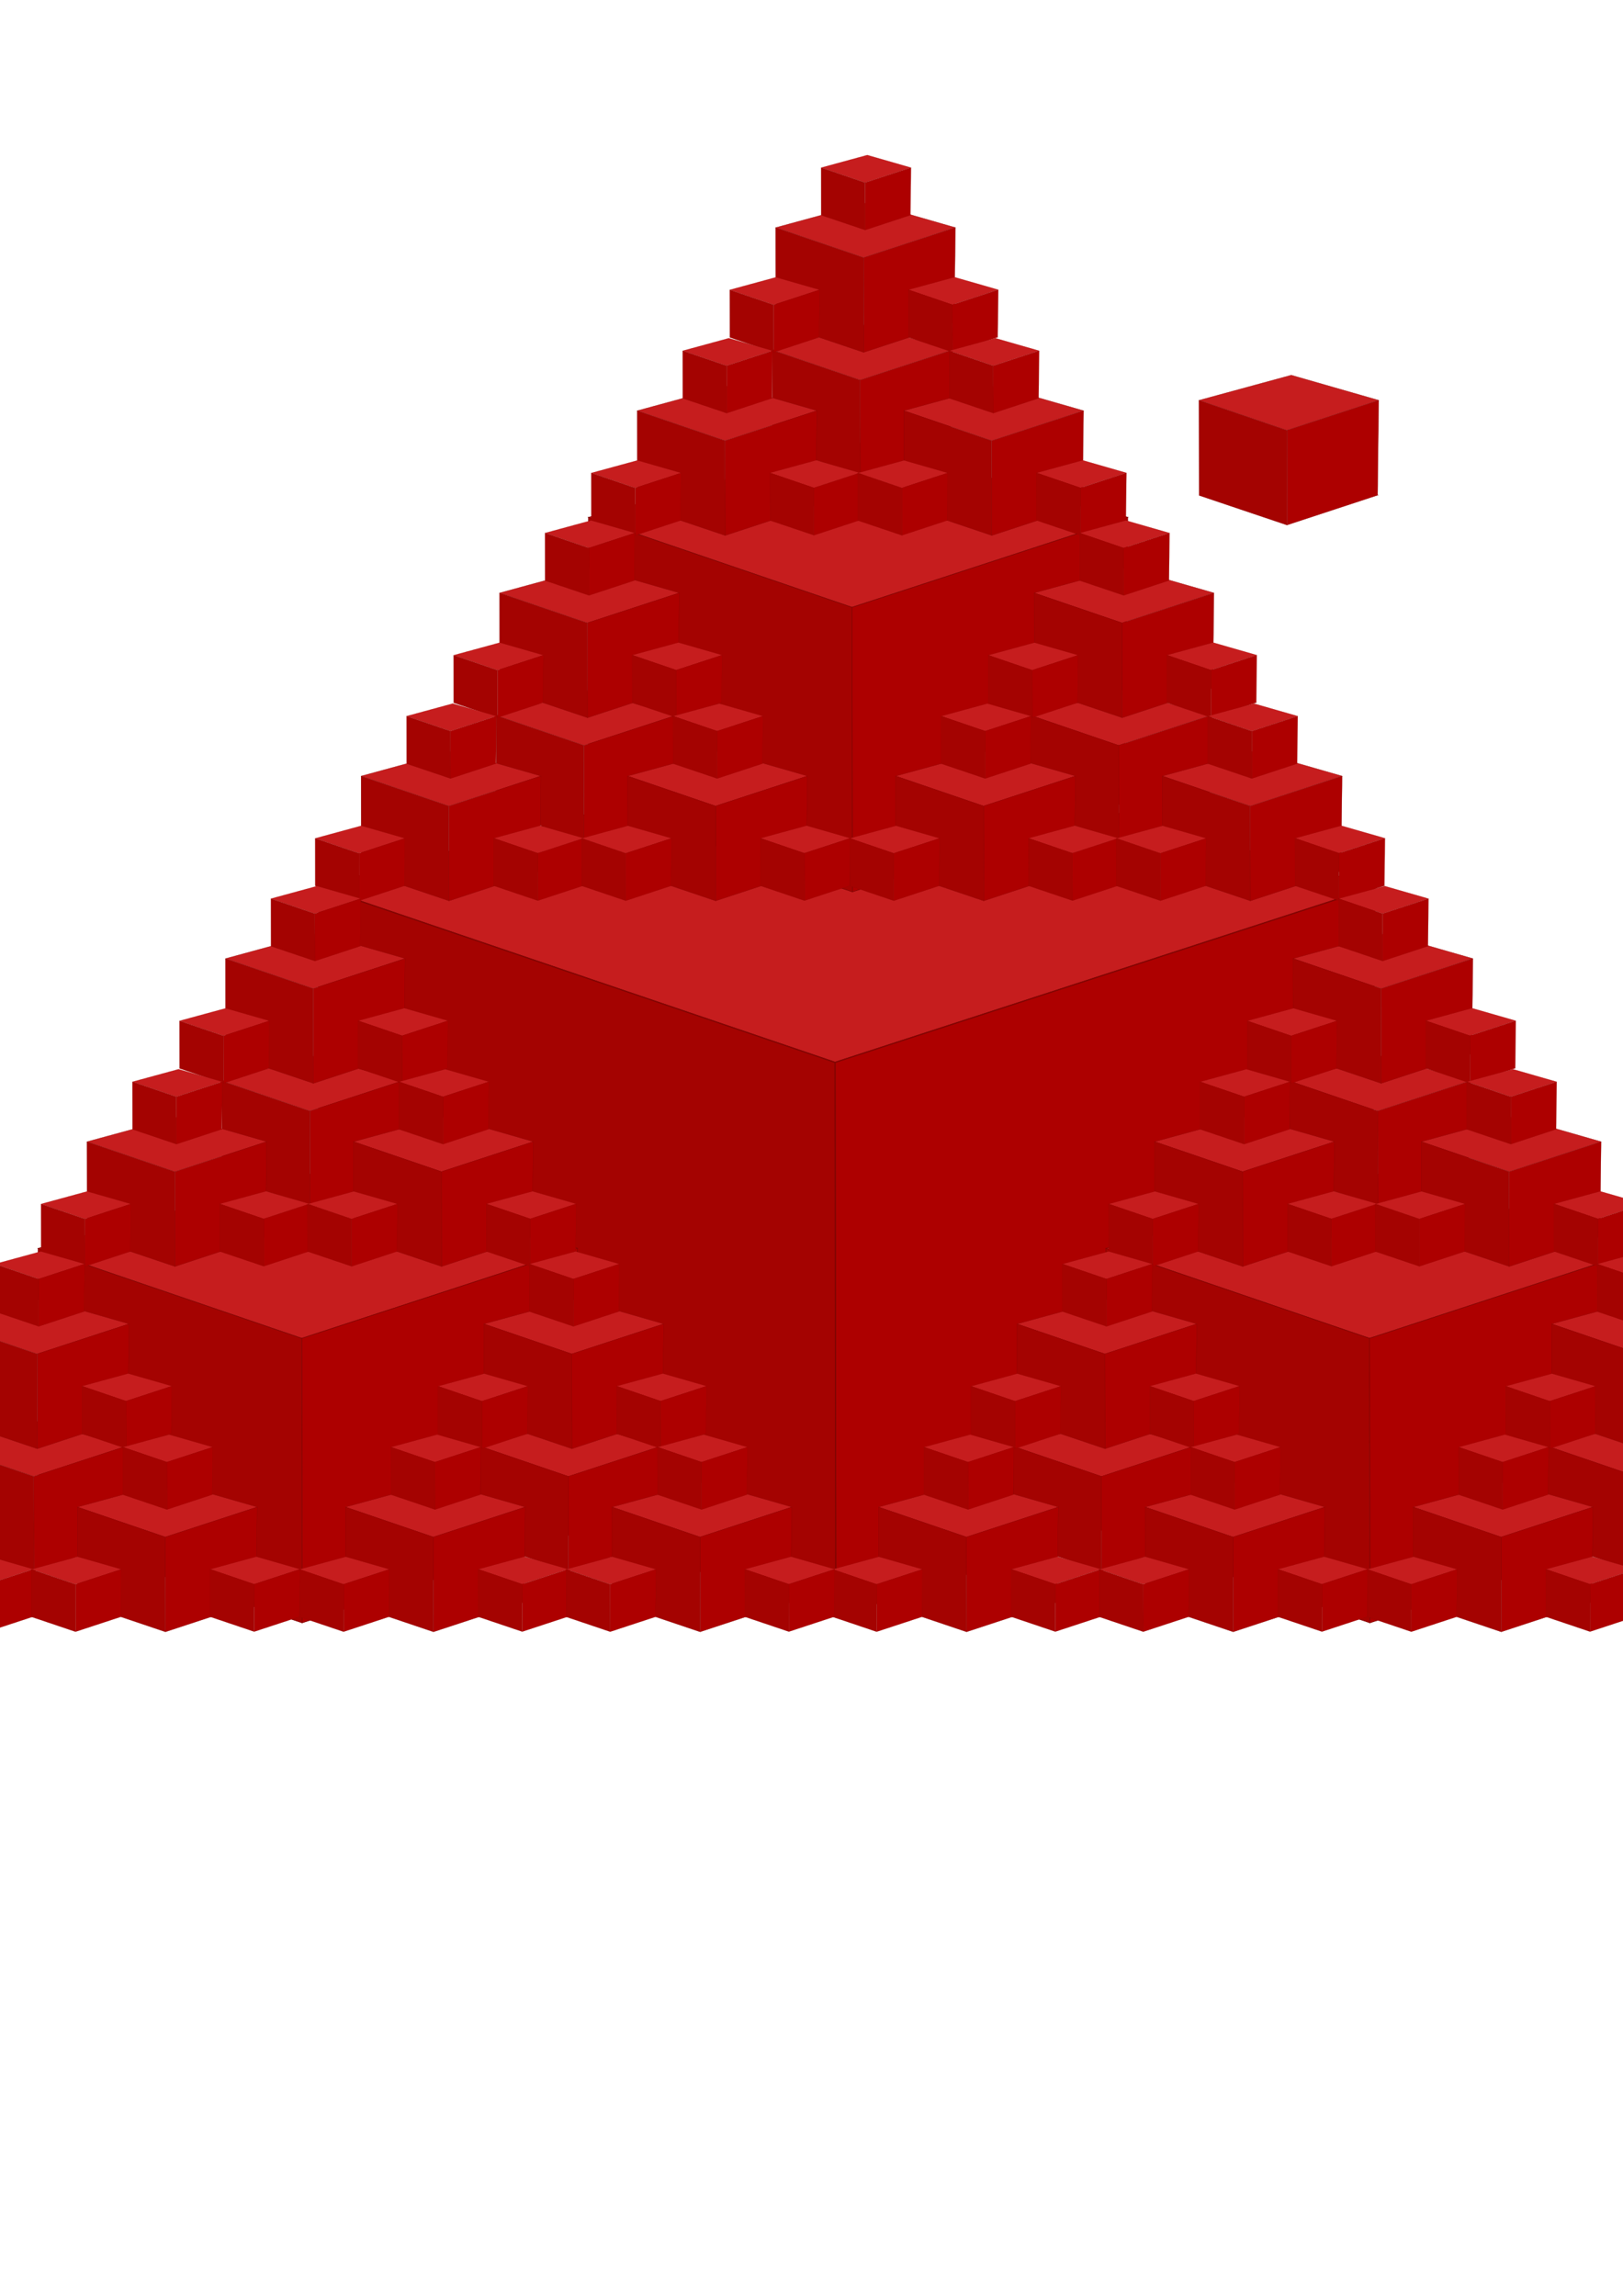 <?xml version="1.0" encoding="UTF-8" standalone="no"?>
<!-- Created with Inkscape (http://www.inkscape.org/) -->

<svg
   xmlns:dc="http://purl.org/dc/elements/1.1/"
   xmlns:cc="http://creativecommons.org/ns#"
   xmlns:rdf="http://www.w3.org/1999/02/22-rdf-syntax-ns#"
   xmlns:svg="http://www.w3.org/2000/svg"
   xmlns="http://www.w3.org/2000/svg"
   xmlns:xlink="http://www.w3.org/1999/xlink"
   xmlns:sodipodi="http://sodipodi.sourceforge.net/DTD/sodipodi-0.dtd"
   xmlns:inkscape="http://www.inkscape.org/namespaces/inkscape"
   width="210mm"
   height="297mm"
   viewBox="0 0 210 297"
   version="1.1"
   id="svg123122"
   inkscape:version="0.92.3 (5aff6ba, 2018-11-25)"
   sodipodi:docname="kvantumfant0.svg">
  <defs
     id="defs123116" />
  <sodipodi:namedview
     id="base"
     pagecolor="#ffffff"
     bordercolor="#666666"
     borderopacity="1.0"
     inkscape:pageopacity="0.0"
     inkscape:pageshadow="2"
     inkscape:zoom="0.49497475"
     inkscape:cx="400"
     inkscape:cy="721.62441"
     inkscape:document-units="mm"
     inkscape:current-layer="layer1"
     showgrid="false"
     inkscape:window-width="1299"
     inkscape:window-height="713"
     inkscape:window-x="67"
     inkscape:window-y="27"
     inkscape:window-maximized="1" />
  <g
     inkscape:label="Layer 1"
     inkscape:groupmode="layer"
     id="layer1">
    <use
       height="100%"
       width="100%"
       transform="matrix(5.878,0,0,5.847,-870.654,-188.001)"
       id="use122612"
       xlink:href="#g122323"
       y="0"
       x="0" />
    <use
       x="0"
       y="0"
       xlink:href="#g122323"
       id="use122450"
       transform="matrix(3,0,0,3,-389.267,-88.41)"
       width="100%"
       height="100%" />
    <use
       height="100%"
       width="100%"
       transform="translate(-55.217,-6.498)"
       id="use122396"
       xlink:href="#g122323"
       y="0"
       x="0" />
    <g
       id="g122323"
       transform="matrix(0.098,0,0,0.098,117.313,24.873)">
      <path
         sodipodi:nodetypes="cccccc"
         inkscape:connector-curvature="0"
         id="path122308"
         d="M 507.769,241.333 385.937,274.549 v 0 l 115.99,39.599 121.346,-39.631 z"
         style="fill:#c61d1e;fill-opacity:1;stroke:#810402;stroke-width:0.265px;stroke-linecap:butt;stroke-linejoin:miter;stroke-opacity:1" />
      <path
         sodipodi:nodetypes="ccccccc"
         inkscape:connector-curvature="0"
         id="path122310"
         d="m 501.927,314.148 121.346,-39.631 v 0 l -1.502,125.114 h 1.069 L 502.099,439.338 Z"
         style="fill:#ad0000;fill-opacity:1;stroke:#810402;stroke-width:0.265px;stroke-linecap:butt;stroke-linejoin:miter;stroke-opacity:1" />
      <path
         sodipodi:nodetypes="ccccc"
         inkscape:connector-curvature="0"
         id="path122312"
         d="m 385.937,274.549 115.99,39.599 0.172,125.19 -116,-39.113 z"
         style="fill:#a40301;fill-opacity:1;stroke:#810402;stroke-width:0.265px;stroke-linecap:butt;stroke-linejoin:miter;stroke-opacity:1" />
    </g>
    <use
       x="0"
       y="0"
       xlink:href="#g122323"
       id="use122325"
       transform="translate(-54.773,-22.341)"
       width="100%"
       height="100%" />
    <use
       height="100%"
       width="100%"
       transform="matrix(0.5,0,0,0.5,39.972,11.593)"
       id="use122327"
       xlink:href="#g122323"
       y="0"
       x="0" />
    <use
       x="0"
       y="0"
       xlink:href="#g122323"
       id="use122329"
       transform="matrix(0.5,0,0,0.5,28.679,-4.203)"
       width="100%"
       height="100%" />
    <use
       x="0"
       y="0"
       xlink:href="#g122323"
       id="use122335"
       transform="matrix(0.5,0,0,0.5,16.852,11.606)"
       width="100%"
       height="100%" />
    <use
       height="100%"
       width="100%"
       transform="translate(-72.689,1.349)"
       id="use122380"
       xlink:href="#g122323"
       y="0"
       x="0" />
    <use
       x="0"
       y="0"
       xlink:href="#g122323"
       id="use122382"
       transform="matrix(0.5,0,0,0.5,22.056,35.283)"
       width="100%"
       height="100%" />
    <use
       height="100%"
       width="100%"
       transform="matrix(0.5,0,0,0.5,10.763,19.487)"
       id="use122384"
       xlink:href="#g122323"
       y="0"
       x="0" />
    <use
       height="100%"
       width="100%"
       transform="matrix(0.5,0,0,0.5,-1.064,35.296)"
       id="use122386"
       xlink:href="#g122323"
       y="0"
       x="0" />
    <use
       x="0"
       y="0"
       xlink:href="#g122323"
       id="use122388"
       transform="translate(-38.19,1.349)"
       width="100%"
       height="100%" />
    <use
       height="100%"
       width="100%"
       transform="matrix(0.5,0,0,0.5,56.555,35.283)"
       id="use122390"
       xlink:href="#g122323"
       y="0"
       x="0" />
    <use
       x="0"
       y="0"
       xlink:href="#g122323"
       id="use122392"
       transform="matrix(0.5,0,0,0.5,45.262,19.487)"
       width="100%"
       height="100%" />
    <use
       x="0"
       y="0"
       xlink:href="#g122323"
       id="use122394"
       transform="matrix(0.5,0,0,0.5,33.435,35.296)"
       width="100%"
       height="100%" />
    <use
       x="0"
       y="0"
       xlink:href="#g122323"
       id="use122398"
       transform="translate(-21.765,40.768)"
       width="100%"
       height="100%" />
    <use
       height="100%"
       width="100%"
       transform="translate(-21.32,24.925)"
       id="use122400"
       xlink:href="#g122323"
       y="0"
       x="0" />
    <use
       x="0"
       y="0"
       xlink:href="#g122323"
       id="use122402"
       transform="matrix(0.5,0,0,0.5,73.424,58.86)"
       width="100%"
       height="100%" />
    <use
       height="100%"
       width="100%"
       transform="matrix(0.5,0,0,0.5,62.132,43.064)"
       id="use122404"
       xlink:href="#g122323"
       y="0"
       x="0" />
    <use
       height="100%"
       width="100%"
       transform="matrix(0.5,0,0,0.5,50.305,58.872)"
       id="use122406"
       xlink:href="#g122323"
       y="0"
       x="0" />
    <use
       x="0"
       y="0"
       xlink:href="#g122323"
       id="use122408"
       transform="translate(-39.236,48.615)"
       width="100%"
       height="100%" />
    <use
       height="100%"
       width="100%"
       transform="matrix(0.5,0,0,0.5,55.509,82.55)"
       id="use122410"
       xlink:href="#g122323"
       y="0"
       x="0" />
    <use
       x="0"
       y="0"
       xlink:href="#g122323"
       id="use122412"
       transform="matrix(0.5,0,0,0.5,44.216,66.754)"
       width="100%"
       height="100%" />
    <use
       x="0"
       y="0"
       xlink:href="#g122323"
       id="use122414"
       transform="matrix(0.5,0,0,0.5,32.389,82.562)"
       width="100%"
       height="100%" />
    <use
       height="100%"
       width="100%"
       transform="translate(-4.737,48.615)"
       id="use122416"
       xlink:href="#g122323"
       y="0"
       x="0" />
    <use
       x="0"
       y="0"
       xlink:href="#g122323"
       id="use122418"
       transform="matrix(0.5,0,0,0.5,90.007,82.55)"
       width="100%"
       height="100%" />
    <use
       height="100%"
       width="100%"
       transform="matrix(0.5,0,0,0.5,78.715,66.754)"
       id="use122420"
       xlink:href="#g122323"
       y="0"
       x="0" />
    <use
       height="100%"
       width="100%"
       transform="matrix(0.5,0,0,0.5,66.888,82.562)"
       id="use122422"
       xlink:href="#g122323"
       y="0"
       x="0" />
    <use
       height="100%"
       width="100%"
       transform="translate(-90.947,40.768)"
       id="use122424"
       xlink:href="#g122323"
       y="0"
       x="0" />
    <use
       x="0"
       y="0"
       xlink:href="#g122323"
       id="use122426"
       transform="translate(-90.502,24.925)"
       width="100%"
       height="100%" />
    <use
       height="100%"
       width="100%"
       transform="matrix(0.5,0,0,0.5,4.242,58.86)"
       id="use122428"
       xlink:href="#g122323"
       y="0"
       x="0" />
    <use
       x="0"
       y="0"
       xlink:href="#g122323"
       id="use122430"
       transform="matrix(0.5,0,0,0.5,-7.05,43.064)"
       width="100%"
       height="100%" />
    <use
       x="0"
       y="0"
       xlink:href="#g122323"
       id="use122432"
       transform="matrix(0.5,0,0,0.5,-18.877,58.872)"
       width="100%"
       height="100%" />
    <use
       height="100%"
       width="100%"
       transform="translate(-108.418,48.615)"
       id="use122434"
       xlink:href="#g122323"
       y="0"
       x="0" />
    <use
       x="0"
       y="0"
       xlink:href="#g122323"
       id="use122436"
       transform="matrix(0.5,0,0,0.5,-13.673,82.55)"
       width="100%"
       height="100%" />
    <use
       height="100%"
       width="100%"
       transform="matrix(0.5,0,0,0.5,-24.966,66.754)"
       id="use122438"
       xlink:href="#g122323"
       y="0"
       x="0" />
    <use
       height="100%"
       width="100%"
       transform="matrix(0.5,0,0,0.5,-36.793,82.562)"
       id="use122440"
       xlink:href="#g122323"
       y="0"
       x="0" />
    <use
       x="0"
       y="0"
       xlink:href="#g122323"
       id="use122442"
       transform="translate(-73.919,48.615)"
       width="100%"
       height="100%" />
    <use
       height="100%"
       width="100%"
       transform="matrix(0.5,0,0,0.5,20.825,82.55)"
       id="use122444"
       xlink:href="#g122323"
       y="0"
       x="0" />
    <use
       x="0"
       y="0"
       xlink:href="#g122323"
       id="use122446"
       transform="matrix(0.5,0,0,0.5,9.533,66.754)"
       width="100%"
       height="100%" />
    <use
       x="0"
       y="0"
       xlink:href="#g122323"
       id="use122448"
       transform="matrix(0.5,0,0,0.5,-2.294,82.562)"
       width="100%"
       height="100%" />
    <use
       height="100%"
       width="100%"
       transform="matrix(3,0,0,3,-322.306,6.157)"
       id="use122452"
       xlink:href="#g122323"
       y="0"
       x="0" />
    <use
       x="0"
       y="0"
       xlink:href="#g122323"
       id="use122454"
       transform="translate(11.744,88.069)"
       width="100%"
       height="100%" />
    <use
       height="100%"
       width="100%"
       transform="translate(12.188,72.226)"
       id="use122456"
       xlink:href="#g122323"
       y="0"
       x="0" />
    <use
       x="0"
       y="0"
       xlink:href="#g122323"
       id="use122458"
       transform="matrix(0.5,0,0,0.5,106.933,106.16)"
       width="100%"
       height="100%" />
    <use
       height="100%"
       width="100%"
       transform="matrix(0.5,0,0,0.5,95.64,90.365)"
       id="use122460"
       xlink:href="#g122323"
       y="0"
       x="0" />
    <use
       height="100%"
       width="100%"
       transform="matrix(0.5,0,0,0.5,83.813,106.173)"
       id="use122462"
       xlink:href="#g122323"
       y="0"
       x="0" />
    <use
       x="0"
       y="0"
       xlink:href="#g122323"
       id="use122464"
       transform="translate(-5.728,95.916)"
       width="100%"
       height="100%" />
    <use
       height="100%"
       width="100%"
       transform="matrix(0.5,0,0,0.5,89.017,129.85)"
       id="use122466"
       xlink:href="#g122323"
       y="0"
       x="0" />
    <use
       x="0"
       y="0"
       xlink:href="#g122323"
       id="use122468"
       transform="matrix(0.5,0,0,0.5,77.724,114.055)"
       width="100%"
       height="100%" />
    <use
       x="0"
       y="0"
       xlink:href="#g122323"
       id="use122470"
       transform="matrix(0.5,0,0,0.5,65.897,129.863)"
       width="100%"
       height="100%" />
    <use
       height="100%"
       width="100%"
       transform="translate(28.771,95.916)"
       id="use122472"
       xlink:href="#g122323"
       y="0"
       x="0" />
    <use
       x="0"
       y="0"
       xlink:href="#g122323"
       id="use122474"
       transform="matrix(0.5,0,0,0.5,123.516,129.85)"
       width="100%"
       height="100%" />
    <use
       height="100%"
       width="100%"
       transform="matrix(0.5,0,0,0.5,112.223,114.055)"
       id="use122476"
       xlink:href="#g122323"
       y="0"
       x="0" />
    <use
       height="100%"
       width="100%"
       transform="matrix(0.5,0,0,0.5,100.396,129.863)"
       id="use122478"
       xlink:href="#g122323"
       y="0"
       x="0" />
    <use
       height="100%"
       width="100%"
       transform="translate(45.196,135.335)"
       id="use122480"
       xlink:href="#g122323"
       y="0"
       x="0" />
    <use
       x="0"
       y="0"
       xlink:href="#g122323"
       id="use122482"
       transform="translate(45.641,119.493)"
       width="100%"
       height="100%" />
    <use
       height="100%"
       width="100%"
       transform="matrix(0.5,0,0,0.5,140.385,153.427)"
       id="use122484"
       xlink:href="#g122323"
       y="0"
       x="0" />
    <use
       x="0"
       y="0"
       xlink:href="#g122323"
       id="use122486"
       transform="matrix(0.5,0,0,0.5,129.093,137.631)"
       width="100%"
       height="100%" />
    <use
       x="0"
       y="0"
       xlink:href="#g122323"
       id="use122488"
       transform="matrix(0.5,0,0,0.5,117.266,153.44)"
       width="100%"
       height="100%" />
    <use
       height="100%"
       width="100%"
       transform="translate(27.725,143.182)"
       id="use122490"
       xlink:href="#g122323"
       y="0"
       x="0" />
    <use
       x="0"
       y="0"
       xlink:href="#g122323"
       id="use122492"
       transform="matrix(0.5,0,0,0.5,122.47,177.117)"
       width="100%"
       height="100%" />
    <use
       height="100%"
       width="100%"
       transform="matrix(0.5,0,0,0.5,111.177,161.321)"
       id="use122494"
       xlink:href="#g122323"
       y="0"
       x="0" />
    <use
       height="100%"
       width="100%"
       transform="matrix(0.5,0,0,0.5,99.35,177.129)"
       id="use122496"
       xlink:href="#g122323"
       y="0"
       x="0" />
    <use
       x="0"
       y="0"
       xlink:href="#g122323"
       id="use122498"
       transform="translate(62.224,143.182)"
       width="100%"
       height="100%" />
    <use
       height="100%"
       width="100%"
       transform="matrix(0.5,0,0,0.5,156.968,177.117)"
       id="use122500"
       xlink:href="#g122323"
       y="0"
       x="0" />
    <use
       x="0"
       y="0"
       xlink:href="#g122323"
       id="use122502"
       transform="matrix(0.5,0,0,0.5,145.676,161.321)"
       width="100%"
       height="100%" />
    <use
       x="0"
       y="0"
       xlink:href="#g122323"
       id="use122504"
       transform="matrix(0.5,0,0,0.5,133.849,177.129)"
       width="100%"
       height="100%" />
    <use
       x="0"
       y="0"
       xlink:href="#g122323"
       id="use122506"
       transform="translate(-23.986,135.335)"
       width="100%"
       height="100%" />
    <use
       height="100%"
       width="100%"
       transform="translate(-23.541,119.493)"
       id="use122508"
       xlink:href="#g122323"
       y="0"
       x="0" />
    <use
       x="0"
       y="0"
       xlink:href="#g122323"
       id="use122510"
       transform="matrix(0.5,0,0,0.5,71.203,153.427)"
       width="100%"
       height="100%" />
    <use
       height="100%"
       width="100%"
       transform="matrix(0.5,0,0,0.5,59.911,137.631)"
       id="use122512"
       xlink:href="#g122323"
       y="0"
       x="0" />
    <use
       height="100%"
       width="100%"
       transform="matrix(0.5,0,0,0.5,48.084,153.44)"
       id="use122514"
       xlink:href="#g122323"
       y="0"
       x="0" />
    <use
       x="0"
       y="0"
       xlink:href="#g122323"
       id="use122516"
       transform="translate(-41.457,143.182)"
       width="100%"
       height="100%" />
    <use
       height="100%"
       width="100%"
       transform="matrix(0.5,0,0,0.5,53.288,177.117)"
       id="use122518"
       xlink:href="#g122323"
       y="0"
       x="0" />
    <use
       x="0"
       y="0"
       xlink:href="#g122323"
       id="use122520"
       transform="matrix(0.5,0,0,0.5,41.995,161.321)"
       width="100%"
       height="100%" />
    <use
       x="0"
       y="0"
       xlink:href="#g122323"
       id="use122522"
       transform="matrix(0.5,0,0,0.5,30.168,177.129)"
       width="100%"
       height="100%" />
    <use
       height="100%"
       width="100%"
       transform="translate(-6.958,143.182)"
       id="use122524"
       xlink:href="#g122323"
       y="0"
       x="0" />
    <use
       x="0"
       y="0"
       xlink:href="#g122323"
       id="use122526"
       transform="matrix(0.5,0,0,0.5,87.786,177.117)"
       width="100%"
       height="100%" />
    <use
       height="100%"
       width="100%"
       transform="matrix(0.5,0,0,0.5,76.494,161.321)"
       id="use122528"
       xlink:href="#g122323"
       y="0"
       x="0" />
    <use
       height="100%"
       width="100%"
       transform="matrix(0.5,0,0,0.5,64.667,177.129)"
       id="use122530"
       xlink:href="#g122323"
       y="0"
       x="0" />
    <use
       x="0"
       y="0"
       xlink:href="#g122323"
       id="use122532"
       transform="matrix(3,0,0,3,-460.464,6.157)"
       width="100%"
       height="100%" />
    <use
       height="100%"
       width="100%"
       transform="translate(-126.413,88.069)"
       id="use122534"
       xlink:href="#g122323"
       y="0"
       x="0" />
    <use
       x="0"
       y="0"
       xlink:href="#g122323"
       id="use122536"
       transform="translate(-125.969,72.226)"
       width="100%"
       height="100%" />
    <use
       height="100%"
       width="100%"
       transform="matrix(0.5,0,0,0.5,-31.224,106.16)"
       id="use122538"
       xlink:href="#g122323"
       y="0"
       x="0" />
    <use
       x="0"
       y="0"
       xlink:href="#g122323"
       id="use122540"
       transform="matrix(0.5,0,0,0.5,-42.517,90.365)"
       width="100%"
       height="100%" />
    <use
       x="0"
       y="0"
       xlink:href="#g122323"
       id="use122542"
       transform="matrix(0.5,0,0,0.5,-54.344,106.173)"
       width="100%"
       height="100%" />
    <use
       height="100%"
       width="100%"
       transform="translate(-143.885,95.916)"
       id="use122544"
       xlink:href="#g122323"
       y="0"
       x="0" />
    <use
       x="0"
       y="0"
       xlink:href="#g122323"
       id="use122546"
       transform="matrix(0.5,0,0,0.5,-49.14,129.85)"
       width="100%"
       height="100%" />
    <use
       height="100%"
       width="100%"
       transform="matrix(0.5,0,0,0.5,-60.432,114.055)"
       id="use122548"
       xlink:href="#g122323"
       y="0"
       x="0" />
    <use
       height="100%"
       width="100%"
       transform="matrix(0.5,0,0,0.5,-72.26,129.863)"
       id="use122550"
       xlink:href="#g122323"
       y="0"
       x="0" />
    <use
       x="0"
       y="0"
       xlink:href="#g122323"
       id="use122552"
       transform="translate(-109.386,95.916)"
       width="100%"
       height="100%" />
    <use
       height="100%"
       width="100%"
       transform="matrix(0.5,0,0,0.5,-14.641,129.85)"
       id="use122554"
       xlink:href="#g122323"
       y="0"
       x="0" />
    <use
       x="0"
       y="0"
       xlink:href="#g122323"
       id="use122556"
       transform="matrix(0.5,0,0,0.5,-25.934,114.055)"
       width="100%"
       height="100%" />
    <use
       x="0"
       y="0"
       xlink:href="#g122323"
       id="use122558"
       transform="matrix(0.5,0,0,0.5,-37.761,129.863)"
       width="100%"
       height="100%" />
    <use
       x="0"
       y="0"
       xlink:href="#g122323"
       id="use122560"
       transform="translate(-92.96,135.335)"
       width="100%"
       height="100%" />
    <use
       height="100%"
       width="100%"
       transform="translate(-92.516,119.493)"
       id="use122562"
       xlink:href="#g122323"
       y="0"
       x="0" />
    <use
       x="0"
       y="0"
       xlink:href="#g122323"
       id="use122564"
       transform="matrix(0.5,0,0,0.5,2.229,153.427)"
       width="100%"
       height="100%" />
    <use
       height="100%"
       width="100%"
       transform="matrix(0.5,0,0,0.5,-9.064,137.631)"
       id="use122566"
       xlink:href="#g122323"
       y="0"
       x="0" />
    <use
       height="100%"
       width="100%"
       transform="matrix(0.5,0,0,0.5,-20.891,153.44)"
       id="use122568"
       xlink:href="#g122323"
       y="0"
       x="0" />
    <use
       x="0"
       y="0"
       xlink:href="#g122323"
       id="use122570"
       transform="translate(-110.432,143.182)"
       width="100%"
       height="100%" />
    <use
       height="100%"
       width="100%"
       transform="matrix(0.5,0,0,0.5,-15.687,177.117)"
       id="use122572"
       xlink:href="#g122323"
       y="0"
       x="0" />
    <use
       x="0"
       y="0"
       xlink:href="#g122323"
       id="use122574"
       transform="matrix(0.5,0,0,0.5,-26.979,161.321)"
       width="100%"
       height="100%" />
    <use
       x="0"
       y="0"
       xlink:href="#g122323"
       id="use122576"
       transform="matrix(0.5,0,0,0.5,-38.806,177.129)"
       width="100%"
       height="100%" />
    <use
       height="100%"
       width="100%"
       transform="translate(-75.933,143.182)"
       id="use122578"
       xlink:href="#g122323"
       y="0"
       x="0" />
    <use
       x="0"
       y="0"
       xlink:href="#g122323"
       id="use122580"
       transform="matrix(0.5,0,0,0.5,18.812,177.117)"
       width="100%"
       height="100%" />
    <use
       height="100%"
       width="100%"
       transform="matrix(0.5,0,0,0.5,7.519,161.321)"
       id="use122582"
       xlink:href="#g122323"
       y="0"
       x="0" />
    <use
       height="100%"
       width="100%"
       transform="matrix(0.5,0,0,0.5,-4.308,177.129)"
       id="use122584"
       xlink:href="#g122323"
       y="0"
       x="0" />
    <use
       height="100%"
       width="100%"
       transform="translate(-162.143,135.335)"
       id="use122586"
       xlink:href="#g122323"
       y="0"
       x="0" />
    <use
       x="0"
       y="0"
       xlink:href="#g122323"
       id="use122588"
       transform="translate(-161.698,119.493)"
       width="100%"
       height="100%" />
    <use
       height="100%"
       width="100%"
       transform="matrix(0.5,0,0,0.5,-66.953,153.427)"
       id="use122590"
       xlink:href="#g122323"
       y="0"
       x="0" />
    <use
       x="0"
       y="0"
       xlink:href="#g122323"
       id="use122592"
       transform="matrix(0.5,0,0,0.5,-78.246,137.631)"
       width="100%"
       height="100%" />
    <use
       x="0"
       y="0"
       xlink:href="#g122323"
       id="use122594"
       transform="matrix(0.5,0,0,0.5,-90.073,153.44)"
       width="100%"
       height="100%" />
    <use
       height="100%"
       width="100%"
       transform="translate(-179.614,143.182)"
       id="use122596"
       xlink:href="#g122323"
       y="0"
       x="0" />
    <use
       x="0"
       y="0"
       xlink:href="#g122323"
       id="use122598"
       transform="matrix(0.5,0,0,0.5,-84.869,177.117)"
       width="100%"
       height="100%" />
    <use
       height="100%"
       width="100%"
       transform="matrix(0.5,0,0,0.5,-96.162,161.321)"
       id="use122600"
       xlink:href="#g122323"
       y="0"
       x="0" />
    <use
       height="100%"
       width="100%"
       transform="matrix(0.5,0,0,0.5,-107.989,177.129)"
       id="use122602"
       xlink:href="#g122323"
       y="0"
       x="0" />
    <use
       x="0"
       y="0"
       xlink:href="#g122323"
       id="use122604"
       transform="translate(-145.115,143.182)"
       width="100%"
       height="100%" />
    <use
       height="100%"
       width="100%"
       transform="matrix(0.5,0,0,0.5,-50.37,177.117)"
       id="use122606"
       xlink:href="#g122323"
       y="0"
       x="0" />
    <use
       x="0"
       y="0"
       xlink:href="#g122323"
       id="use122608"
       transform="matrix(0.5,0,0,0.5,-61.663,161.321)"
       width="100%"
       height="100%" />
    <use
       x="0"
       y="0"
       xlink:href="#g122323"
       id="use122610"
       transform="matrix(0.5,0,0,0.5,-73.49,177.129)"
       width="100%"
       height="100%" />
  </g>
</svg>
